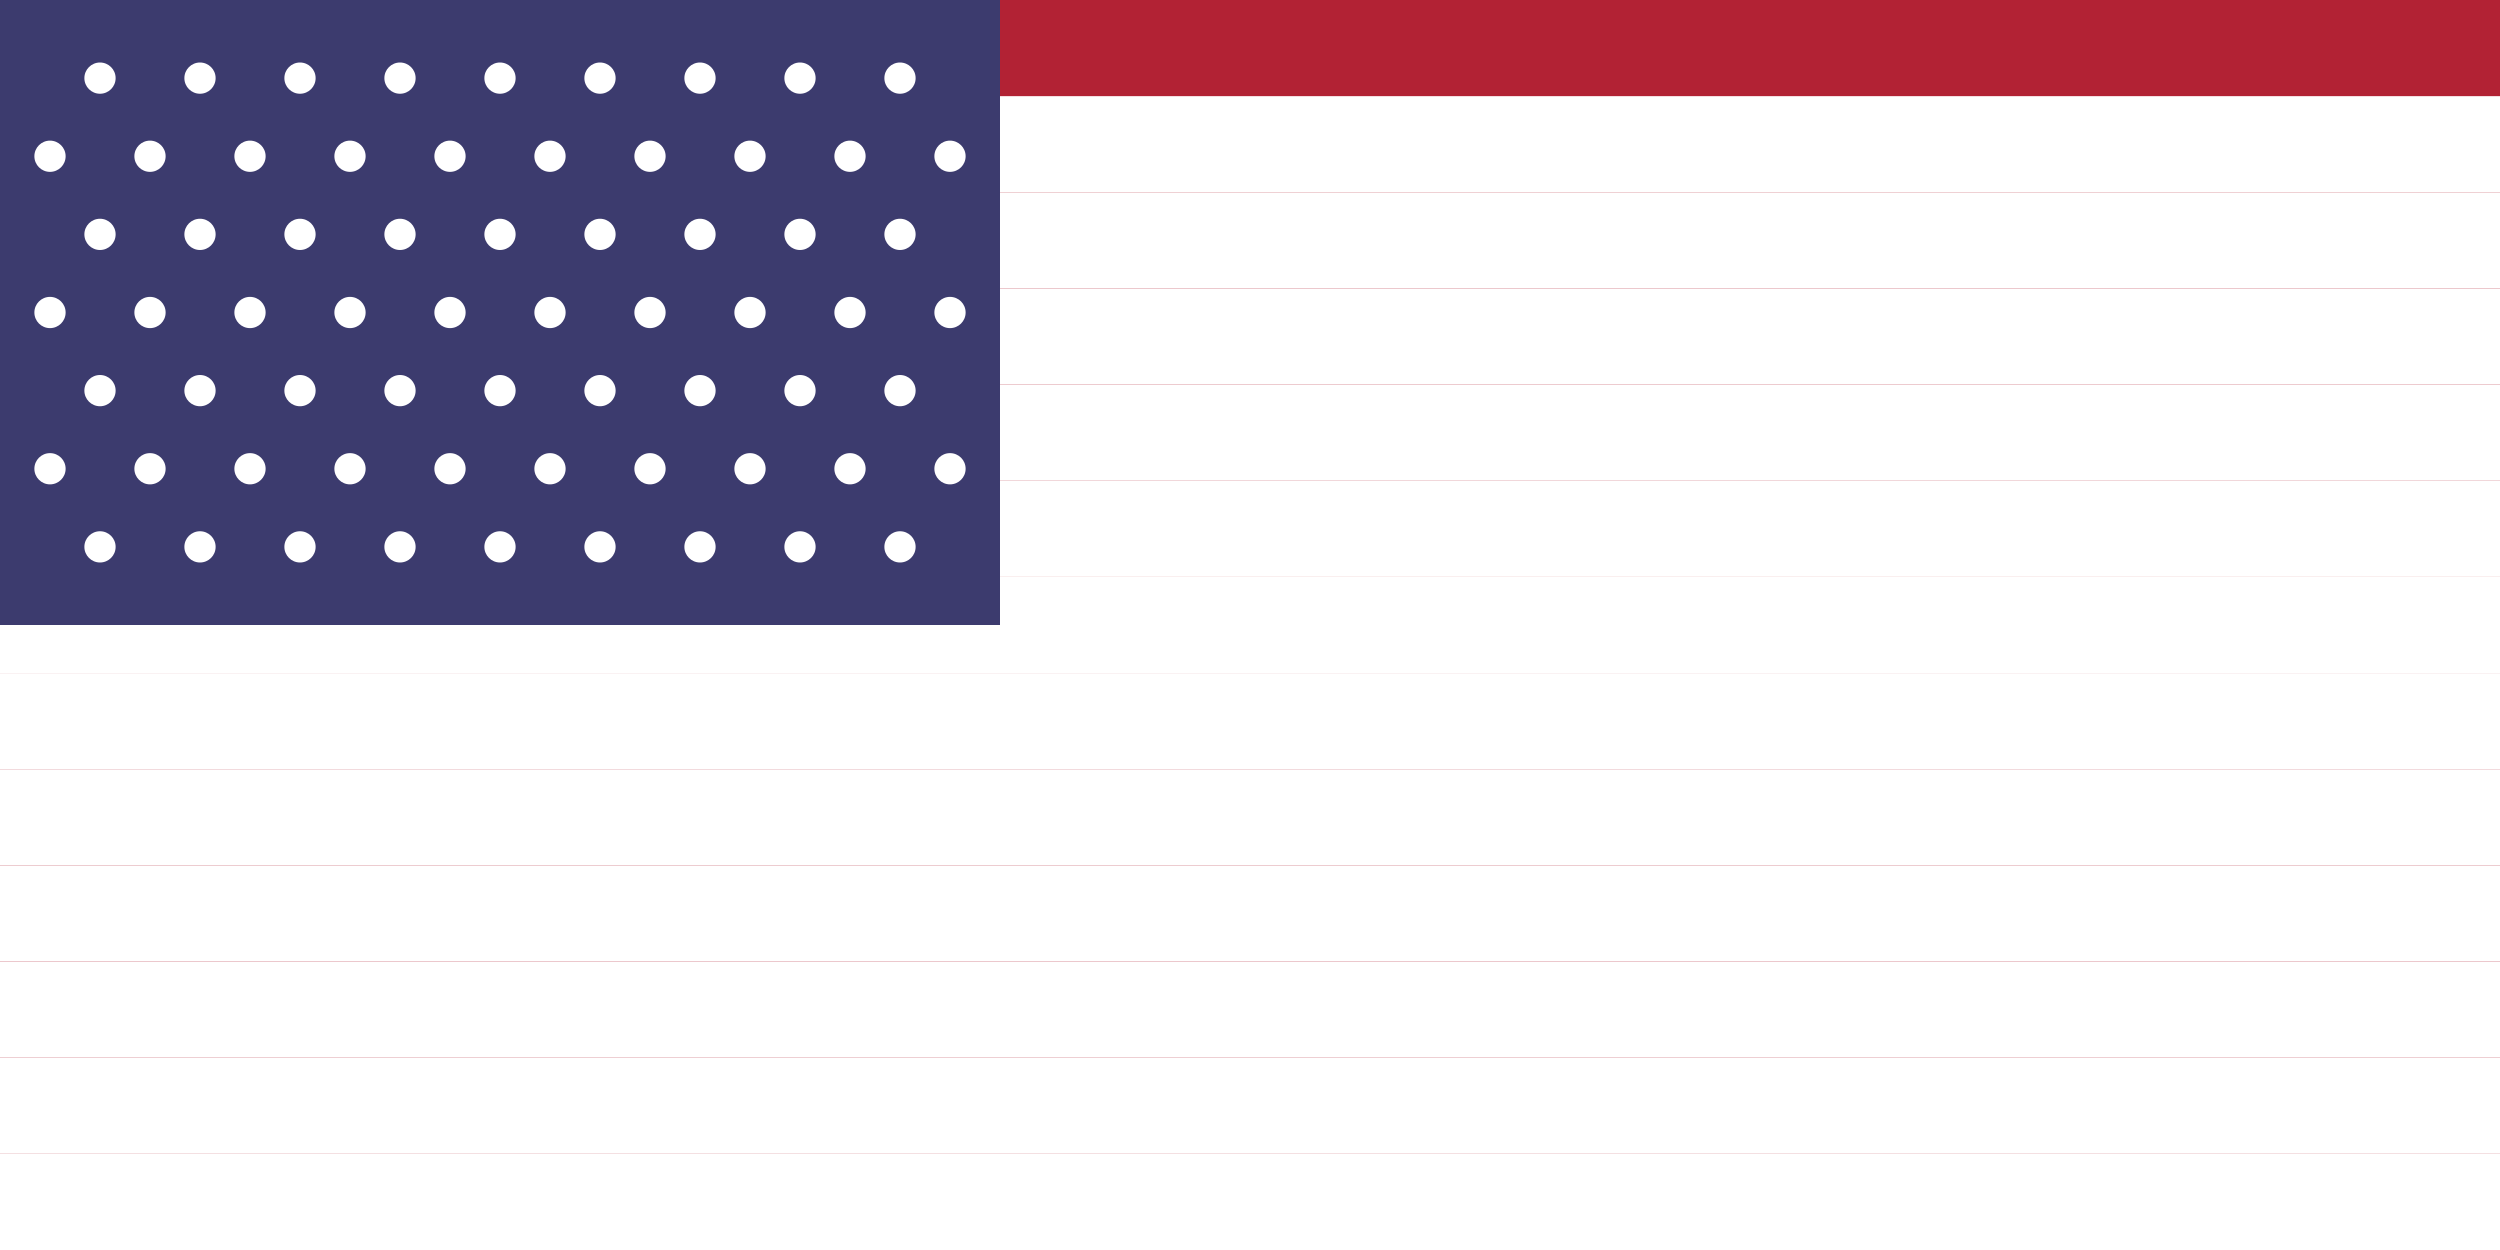 <?xml version="1.0" encoding="UTF-8"?>
<svg width="640" height="320" viewBox="0 0 640 320" xmlns="http://www.w3.org/2000/svg">
  <!-- Stripes -->
  <rect width="640" height="320" fill="#B22234"/>
  <rect width="640" height="24.615" y="24.615" fill="#FFFFFF"/>
  <rect width="640" height="24.615" y="49.23" fill="#FFFFFF"/>
  <rect width="640" height="24.615" y="73.845" fill="#FFFFFF"/>
  <rect width="640" height="24.615" y="98.46" fill="#FFFFFF"/>
  <rect width="640" height="24.615" y="123.075" fill="#FFFFFF"/>
  <rect width="640" height="24.615" y="147.69" fill="#FFFFFF"/>
  <rect width="640" height="24.615" y="172.305" fill="#FFFFFF"/>
  <rect width="640" height="24.615" y="196.92" fill="#FFFFFF"/>
  <rect width="640" height="24.615" y="221.535" fill="#FFFFFF"/>
  <rect width="640" height="24.615" y="246.15" fill="#FFFFFF"/>
  <rect width="640" height="24.615" y="270.765" fill="#FFFFFF"/>
  <rect width="640" height="24.615" y="295.385" fill="#FFFFFF"/>
  
  <!-- Blue canton -->
  <rect width="256" height="160" fill="#3C3B6E"/>
  
  <!-- Stars -->
  <g fill="#FFFFFF">
    <!-- First row -->
    <circle cx="25.6" cy="20" r="4"/>
    <circle cx="51.2" cy="20" r="4"/>
    <circle cx="76.8" cy="20" r="4"/>
    <circle cx="102.4" cy="20" r="4"/>
    <circle cx="128" cy="20" r="4"/>
    <circle cx="153.6" cy="20" r="4"/>
    <circle cx="179.2" cy="20" r="4"/>
    <circle cx="204.8" cy="20" r="4"/>
    <circle cx="230.4" cy="20" r="4"/>
    
    <!-- Second row -->
    <circle cx="12.8" cy="40" r="4"/>
    <circle cx="38.4" cy="40" r="4"/>
    <circle cx="64" cy="40" r="4"/>
    <circle cx="89.6" cy="40" r="4"/>
    <circle cx="115.2" cy="40" r="4"/>
    <circle cx="140.8" cy="40" r="4"/>
    <circle cx="166.4" cy="40" r="4"/>
    <circle cx="192" cy="40" r="4"/>
    <circle cx="217.6" cy="40" r="4"/>
    <circle cx="243.2" cy="40" r="4"/>
    
    <!-- Continue pattern for all 50 stars -->
    <!-- Third row -->
    <circle cx="25.6" cy="60" r="4"/>
    <circle cx="51.2" cy="60" r="4"/>
    <circle cx="76.8" cy="60" r="4"/>
    <circle cx="102.4" cy="60" r="4"/>
    <circle cx="128" cy="60" r="4"/>
    <circle cx="153.6" cy="60" r="4"/>
    <circle cx="179.2" cy="60" r="4"/>
    <circle cx="204.8" cy="60" r="4"/>
    <circle cx="230.4" cy="60" r="4"/>
    
    <!-- Fourth row -->
    <circle cx="12.8" cy="80" r="4"/>
    <circle cx="38.4" cy="80" r="4"/>
    <circle cx="64" cy="80" r="4"/>
    <circle cx="89.6" cy="80" r="4"/>
    <circle cx="115.2" cy="80" r="4"/>
    <circle cx="140.8" cy="80" r="4"/>
    <circle cx="166.4" cy="80" r="4"/>
    <circle cx="192" cy="80" r="4"/>
    <circle cx="217.6" cy="80" r="4"/>
    <circle cx="243.2" cy="80" r="4"/>
    
    <!-- Fifth row -->
    <circle cx="25.6" cy="100" r="4"/>
    <circle cx="51.2" cy="100" r="4"/>
    <circle cx="76.8" cy="100" r="4"/>
    <circle cx="102.4" cy="100" r="4"/>
    <circle cx="128" cy="100" r="4"/>
    <circle cx="153.6" cy="100" r="4"/>
    <circle cx="179.2" cy="100" r="4"/>
    <circle cx="204.8" cy="100" r="4"/>
    <circle cx="230.4" cy="100" r="4"/>
    
    <!-- Sixth row -->
    <circle cx="12.8" cy="120" r="4"/>
    <circle cx="38.4" cy="120" r="4"/>
    <circle cx="64" cy="120" r="4"/>
    <circle cx="89.6" cy="120" r="4"/>
    <circle cx="115.2" cy="120" r="4"/>
    <circle cx="140.8" cy="120" r="4"/>
    <circle cx="166.4" cy="120" r="4"/>
    <circle cx="192" cy="120" r="4"/>
    <circle cx="217.6" cy="120" r="4"/>
    <circle cx="243.2" cy="120" r="4"/>
    
    <!-- Seventh row -->
    <circle cx="25.6" cy="140" r="4"/>
    <circle cx="51.2" cy="140" r="4"/>
    <circle cx="76.8" cy="140" r="4"/>
    <circle cx="102.4" cy="140" r="4"/>
    <circle cx="128" cy="140" r="4"/>
    <circle cx="153.6" cy="140" r="4"/>
    <circle cx="179.2" cy="140" r="4"/>
    <circle cx="204.8" cy="140" r="4"/>
    <circle cx="230.4" cy="140" r="4"/>
  </g>
</svg> 